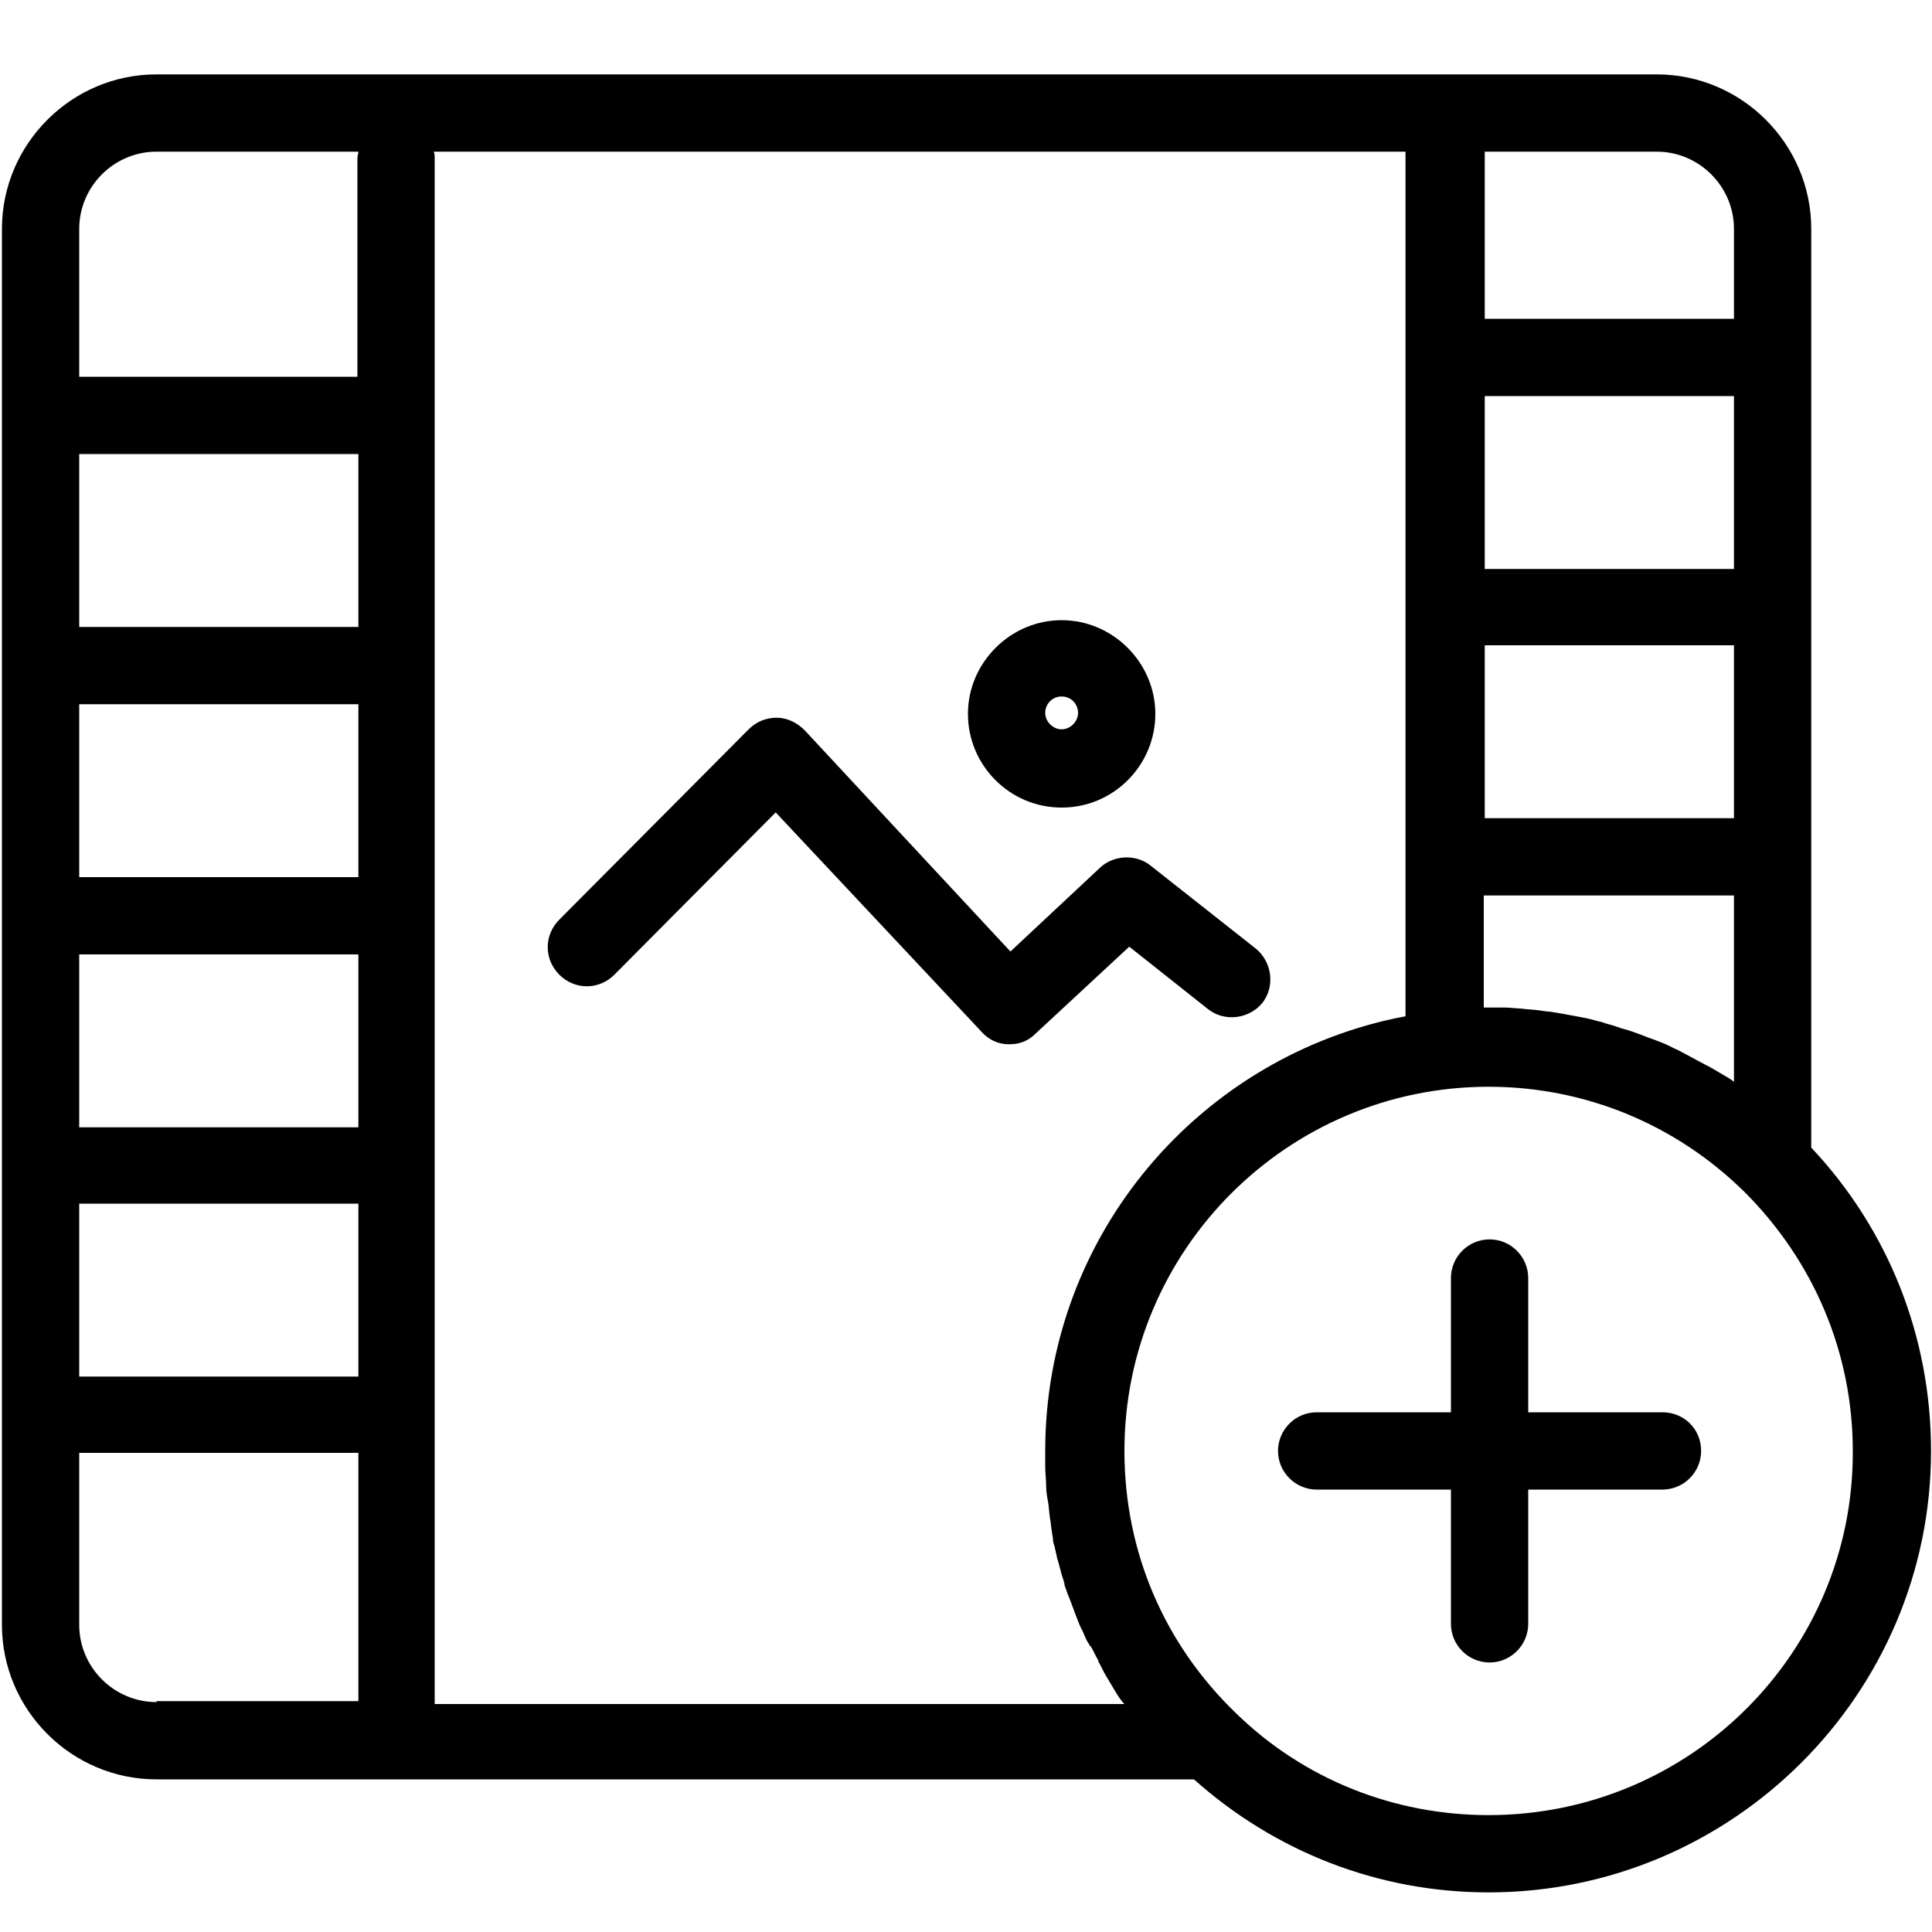 <?xml version="1.0" encoding="utf-8"?>
<!-- Generator: Adobe Illustrator 21.0.0, SVG Export Plug-In . SVG Version: 6.00 Build 0)  -->
<svg version="1.1" id="Layer_2" xmlns="http://www.w3.org/2000/svg" xmlns:xlink="http://www.w3.org/1999/xlink" x="0px" y="0px"
	 width="200px" height="200px" viewBox="0 0 200 200" style="enable-background:new 0 0 200 200;" xml:space="preserve">
<g>
	<path d="M115.6,174.8c0.3,0.5,0.6,1,1,1.4h0C116.2,175.8,115.9,175.3,115.6,174.8z"/>
	<path d="M187.5,118.8V23.7c0-8.8-7.2-16-16-16H16.2c-8.8,0-16,7.2-16,16v144.5c0,8.8,7.2,16,16,16h107.4
		c8.4,7.5,19.1,11.7,30.5,11.7c25.2,0,45.8-20.5,45.8-45.7C199.9,138.4,195.5,127.3,187.5,118.8z M153.7,15.7h17.8c4.4,0,8,3.6,8,8
		V33h-25.8V15.7z M153.7,41h25.8v17.9h-25.8V41z M153.7,66.8h25.8v17.9h-25.8V66.8z M153.7,92.7h25.8v19.3c0,0-0.1-0.1-0.1-0.1
		c-0.4-0.3-0.8-0.5-1.3-0.8c-0.5-0.3-1-0.6-1.6-0.9c-0.9-0.5-1.9-1-2.8-1.5c-0.5-0.2-1-0.5-1.5-0.7c-0.5-0.2-1-0.4-1.6-0.6
		c-0.5-0.2-1-0.4-1.6-0.6c-0.5-0.2-1.1-0.3-1.6-0.5c-0.5-0.2-1.1-0.3-1.6-0.5c-0.5-0.1-1.1-0.3-1.6-0.4c-0.5-0.1-1.1-0.2-1.6-0.3
		c-0.5-0.1-1.1-0.2-1.7-0.3c0,0,0,0,0,0c-0.5-0.1-1-0.1-1.5-0.2c-0.7-0.1-1.3-0.1-2-0.2c-0.5,0-1-0.1-1.6-0.1c0,0,0,0,0,0
		c-0.6,0-1.1,0-1.7,0h-0.5V92.7z M8.2,23.7c0-4.4,3.6-8,8-8h20.9c0,0.2-0.1,0.4-0.1,0.7V39H8.2V23.7z M8.2,47h28.9v17.9H8.2V47z
		 M8.2,72.9h28.9v17.9H8.2V72.9z M8.2,98.8h28.9v17.9H8.2V98.8z M8.2,124.6h28.9v17.9H8.2V124.6z M16.2,176.2c-4.4,0-8-3.6-8-8
		v-17.8h28.9v25.2c0,0.2,0,0.4,0,0.5H16.2z M45,176.2c0-0.2,0-0.3,0-0.5V16.4c0-0.2,0-0.5-0.1-0.7h100.6v89.5
		c-21.2,4-37.3,22.6-37.3,45c0,0.5,0,1,0,1.6c0,0.7,0.1,1.4,0.1,2.1c0,0.5,0.1,1.1,0.2,1.6c0.1,0.6,0.1,1.1,0.2,1.7
		c0.1,0.5,0.1,0.9,0.2,1.4c0,0.2,0.1,0.5,0.1,0.7c0,0.3,0.1,0.6,0.2,0.9c0,0.2,0.1,0.3,0.1,0.5c0.1,0.3,0.1,0.6,0.2,0.8
		c0.1,0.4,0.2,0.7,0.3,1.1c0.1,0.5,0.3,0.9,0.4,1.4c0,0,0,0.1,0,0.1c0.2,0.6,0.4,1.1,0.6,1.6c0.2,0.5,0.4,1.1,0.6,1.6
		c0.2,0.5,0.4,1.1,0.7,1.6c0.2,0.5,0.4,1,0.7,1.4c0,0.1,0,0.1,0.1,0.1c0.3,0.5,0.5,1,0.8,1.5c0,0,0,0.1,0,0.1c0.3,0.5,0.5,1,0.8,1.5
		c0.3,0.5,0.6,1,0.9,1.5c0.3,0.5,0.6,1,1,1.4H45z M154.1,187.9c-9.8,0-19.1-3.7-26.1-10.5c-7.5-7.2-11.6-16.8-11.6-27.2
		c0-20.8,16.9-37.7,37.7-37.7c10,0,19.4,3.9,26.5,10.9c7.2,7.2,11.2,16.7,11.2,26.8C191.9,171,175,187.9,154.1,187.9z"/>
</g>
<g>
	<path d="M104.5,108.1c0,0-0.1,0-0.1,0c-1.1,0-2.1-0.5-2.8-1.3L80.3,84.1l-16.7,16.8c-1.6,1.6-4.1,1.6-5.7,0c-1.6-1.6-1.6-4.1,0-5.7
		l19.6-19.7c0.8-0.8,1.8-1.2,2.9-1.2c1.1,0,2.1,0.5,2.9,1.3l21.3,22.9l9.3-8.7c1.4-1.3,3.7-1.4,5.2-0.2l10.9,8.6
		c1.7,1.4,2,3.9,0.7,5.6c-1.4,1.7-3.9,2-5.6,0.7l-8.2-6.5l-9.7,9C106.4,107.8,105.5,108.1,104.5,108.1z"/>
</g>
<g>
	<path d="M109.9,83.6c-5.4,0-9.7-4.4-9.7-9.7s4.4-9.7,9.7-9.7s9.7,4.4,9.7,9.7S115.3,83.6,109.9,83.6z M109.9,72.1
		c-1,0-1.7,0.8-1.7,1.7s0.8,1.7,1.7,1.7s1.7-0.8,1.7-1.7S110.9,72.1,109.9,72.1z"/>
</g>
<g>
	<path d="M176.1,150.2c0,2.2-1.8,4-4,4h-13.9v13.9c0,2.2-1.8,4-4,4c-2.2,0-4-1.8-4-4v-13.9h-13.9c-2.2,0-4-1.8-4-4c0-2.2,1.8-4,4-4
		h13.9v-13.9c0-2.2,1.8-4,4-4c2.2,0,4,1.8,4,4v13.9h13.9C174.3,146.2,176.1,147.9,176.1,150.2z"/>
</g>
</svg>
